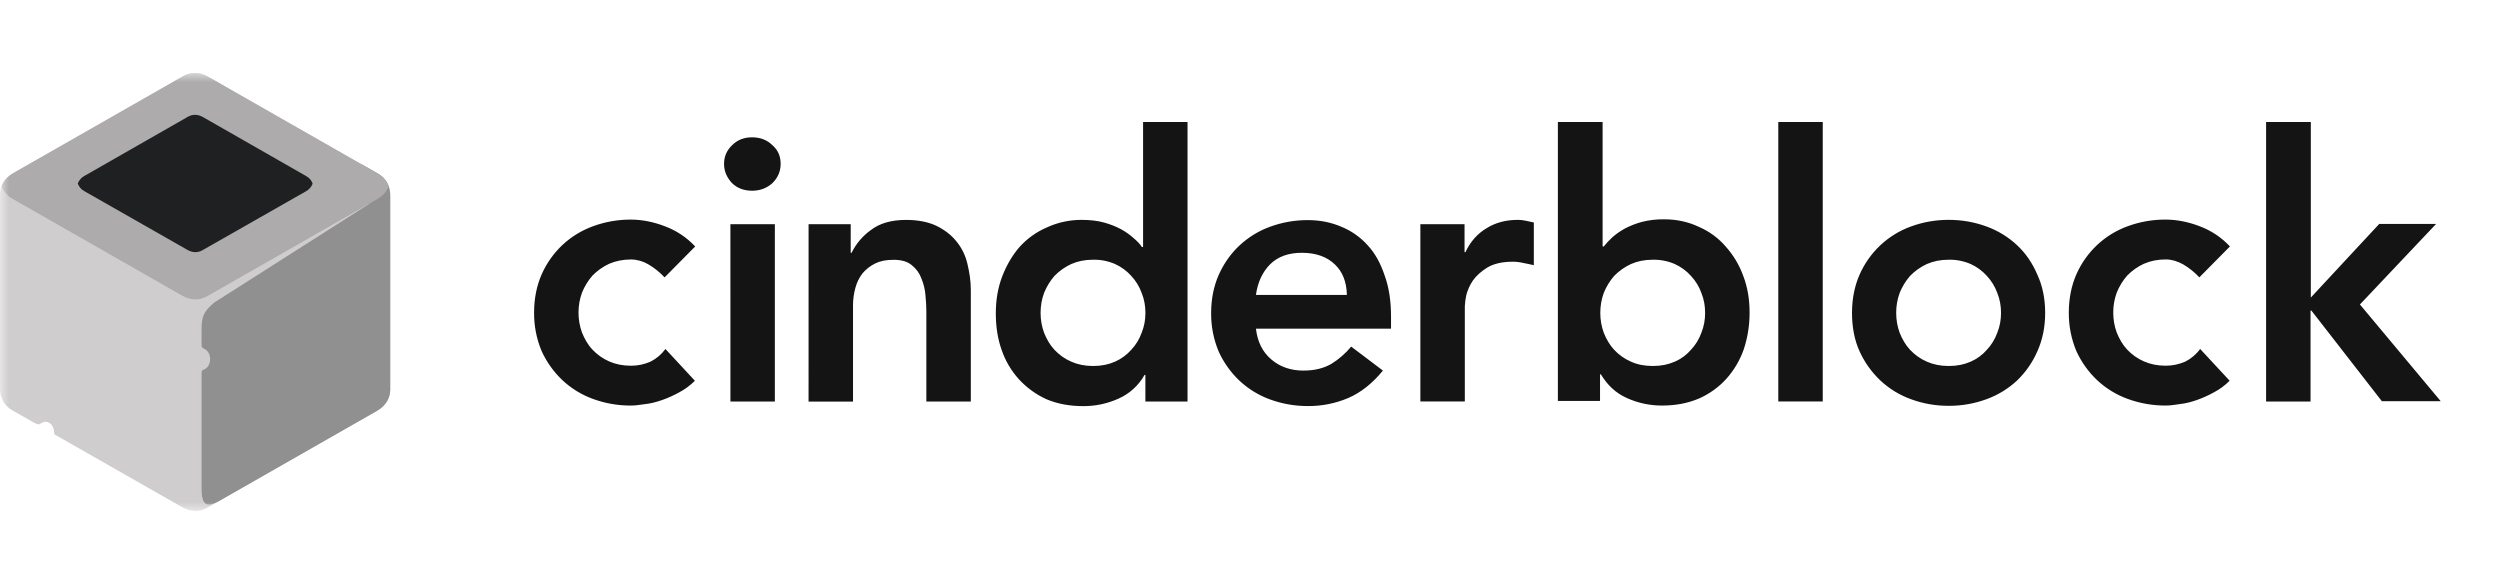 <svg width="137" height="32" viewBox="0 0 137 32" fill="none" xmlns="http://www.w3.org/2000/svg">
<mask id="mask0_94_1927" style="mask-type:luminance" maskUnits="userSpaceOnUse" x="0" y="4" width="137" height="24">
<path d="M137 4H0V28H137V4Z" fill="white"/>
</mask>
<g mask="url(#mask0_94_1927)">
<path fill-rule="evenodd" clip-rule="evenodd" d="M9.976 27.79L3.148 23.897C3.03 23.831 2.964 23.82 2.964 23.701C2.964 23.374 2.757 23.111 2.496 23.111C2.406 23.118 2.32 23.148 2.245 23.199C2.126 23.275 2.105 23.286 1.853 23.156L0.665 22.48C0.228 22.229 0 21.804 0 21.28V10.655C0 10.164 0.261 9.75 0.72 9.488L10.031 4.177C10.467 3.926 10.957 3.947 11.415 4.21L20.718 9.521C21.154 9.773 21.383 10.197 21.383 10.722V21.346C21.383 21.836 21.121 22.25 20.663 22.512L11.36 27.824C10.923 28.074 10.434 28.053 9.976 27.79Z" fill="#CFCDCE"/>
<path fill-rule="evenodd" clip-rule="evenodd" d="M19.805 8.998L20.722 9.521C21.159 9.772 21.386 10.197 21.386 10.721V21.345C21.386 21.836 21.124 22.25 20.666 22.511L12.05 27.431C11.243 27.889 11.046 27.607 11.046 26.7V20.591C11.046 20.362 11.024 20.308 11.188 20.242C11.384 20.166 11.514 19.948 11.514 19.675C11.514 19.424 11.395 19.218 11.22 19.13C11.045 19.042 11.045 19.031 11.045 18.815V18.105C11.045 17.331 11.153 17.08 11.743 16.578L20.238 11.168L19.801 8.997L19.805 8.998Z" fill="#909090"/>
<path fill-rule="evenodd" clip-rule="evenodd" d="M0.095 10.197C0.203 9.903 0.422 9.664 0.728 9.488L10.03 4.177C10.466 3.926 10.957 3.947 11.414 4.21L20.717 9.521C21.001 9.686 21.197 9.925 21.296 10.208C21.188 10.504 20.969 10.742 20.663 10.918L11.36 16.229C10.923 16.481 10.433 16.459 9.975 16.196L0.672 10.885C0.402 10.733 0.196 10.489 0.094 10.196L0.095 10.197Z" fill="#ADABAB"/>
<path fill-rule="evenodd" clip-rule="evenodd" d="M4.262 10.055C4.332 9.871 4.468 9.72 4.644 9.63C6.488 8.571 8.21 7.59 10.293 6.401C10.554 6.248 10.861 6.259 11.134 6.423L16.783 9.652C16.958 9.75 17.077 9.893 17.132 10.066C17.061 10.25 16.925 10.402 16.75 10.492L11.1 13.709C10.839 13.862 10.532 13.851 10.26 13.687L4.611 10.469C4.448 10.379 4.324 10.231 4.262 10.055Z" fill="#1F2021"/>
<path d="M36.419 15.2C36.159 14.921 35.861 14.681 35.533 14.488C35.245 14.317 34.918 14.224 34.583 14.219C34.141 14.219 33.745 14.299 33.38 14.456C33.038 14.615 32.727 14.835 32.463 15.106C32.223 15.383 32.03 15.698 31.893 16.039C31.767 16.387 31.702 16.751 31.702 17.13C31.702 17.51 31.767 17.874 31.893 18.222C32.034 18.57 32.21 18.887 32.463 19.155C32.716 19.424 33.017 19.646 33.38 19.805C33.745 19.963 34.125 20.042 34.583 20.042C34.963 20.042 35.31 19.963 35.643 19.821C35.96 19.663 36.243 19.426 36.467 19.125L38.08 20.865C37.829 21.118 37.541 21.331 37.226 21.498C36.922 21.667 36.604 21.81 36.276 21.925C35.96 22.035 35.644 22.116 35.344 22.147C35.043 22.193 34.791 22.225 34.568 22.225C33.861 22.227 33.159 22.104 32.495 21.861C31.872 21.636 31.302 21.286 30.818 20.832C30.339 20.378 29.952 19.835 29.679 19.234C29.401 18.568 29.261 17.852 29.268 17.13C29.268 16.356 29.41 15.659 29.68 15.042C29.948 14.433 30.335 13.884 30.818 13.428C31.302 12.975 31.872 12.625 32.495 12.399C33.158 12.155 33.861 12.031 34.568 12.034C35.185 12.034 35.818 12.161 36.435 12.399C37.068 12.634 37.637 13.013 38.096 13.507L36.42 15.2L36.419 15.2ZM40.026 12.287H42.462V22.003H40.027L40.026 12.287ZM39.678 8.98C39.678 8.586 39.819 8.253 40.105 7.969C40.405 7.668 40.769 7.525 41.213 7.525C41.656 7.525 42.036 7.666 42.321 7.952C42.639 8.22 42.78 8.569 42.78 8.98C42.78 9.392 42.621 9.756 42.322 10.04C42.02 10.309 41.656 10.452 41.213 10.452C40.77 10.452 40.39 10.309 40.105 10.025C39.82 9.708 39.678 9.375 39.678 8.98ZM44.31 12.287H46.619V13.854H46.667C46.91 13.356 47.275 12.926 47.727 12.604C48.2 12.24 48.835 12.051 49.656 12.051C50.306 12.051 50.859 12.162 51.301 12.368C51.76 12.589 52.124 12.874 52.409 13.223C52.694 13.569 52.9 13.981 53.01 14.439C53.12 14.899 53.201 15.372 53.201 15.88V22.004H50.764V17.084C50.764 16.816 50.749 16.514 50.717 16.199C50.694 15.878 50.619 15.563 50.496 15.266C50.393 14.979 50.212 14.727 49.973 14.538C49.736 14.333 49.403 14.238 48.977 14.238C48.549 14.238 48.232 14.302 47.948 14.443C47.68 14.578 47.443 14.766 47.251 14.996C47.075 15.234 46.946 15.503 46.871 15.789C46.788 16.093 46.746 16.407 46.745 16.722V22.007H44.309L44.31 12.287ZM62.767 20.547H62.72C62.398 21.122 61.899 21.577 61.296 21.844C60.69 22.118 60.032 22.259 59.367 22.256C58.608 22.256 57.943 22.13 57.341 21.876C56.772 21.616 56.261 21.245 55.838 20.785C55.414 20.318 55.09 19.768 54.888 19.17C54.667 18.553 54.571 17.888 54.571 17.161C54.571 16.434 54.682 15.784 54.919 15.152C55.157 14.535 55.472 13.996 55.868 13.537C56.285 13.074 56.798 12.707 57.372 12.461C57.967 12.187 58.616 12.047 59.271 12.049C59.73 12.049 60.141 12.096 60.488 12.191C60.837 12.286 61.154 12.412 61.422 12.556C61.691 12.699 61.928 12.873 62.119 13.047C62.309 13.206 62.466 13.363 62.577 13.537H62.641V6.687H65.077V22.003H62.767V20.547ZM57.024 17.144C57.024 17.524 57.088 17.888 57.215 18.236C57.356 18.584 57.532 18.9 57.784 19.169C58.037 19.438 58.337 19.66 58.702 19.818C59.066 19.977 59.446 20.056 59.905 20.056C60.363 20.056 60.743 19.977 61.107 19.818C61.445 19.667 61.747 19.446 61.993 19.169C62.247 18.901 62.437 18.584 62.563 18.236C62.705 17.888 62.769 17.524 62.769 17.144C62.769 16.765 62.705 16.4 62.563 16.053C62.439 15.707 62.245 15.389 61.993 15.12C61.747 14.844 61.445 14.623 61.108 14.47C60.729 14.305 60.318 14.224 59.905 14.233C59.446 14.233 59.066 14.312 58.702 14.47C58.359 14.629 58.048 14.85 57.784 15.12C57.544 15.397 57.351 15.713 57.215 16.053C57.088 16.4 57.024 16.765 57.024 17.144ZM68.825 17.999C68.904 18.726 69.189 19.296 69.679 19.707C70.169 20.12 70.754 20.308 71.434 20.308C72.036 20.308 72.542 20.181 72.953 19.944C73.365 19.69 73.729 19.373 74.045 18.994L75.784 20.307C75.215 21.003 74.583 21.509 73.886 21.81C73.185 22.108 72.431 22.258 71.67 22.252C70.964 22.254 70.262 22.131 69.598 21.889C68.975 21.663 68.404 21.313 67.921 20.86C67.442 20.406 67.055 19.863 66.783 19.262C66.504 18.596 66.364 17.88 66.37 17.158C66.37 16.384 66.512 15.687 66.783 15.07C67.067 14.436 67.446 13.899 67.921 13.455C68.405 13.002 68.975 12.652 69.598 12.426C70.262 12.182 70.964 12.059 71.67 12.062C72.351 12.062 72.953 12.189 73.507 12.426C74.057 12.65 74.55 12.996 74.947 13.439C75.359 13.882 75.658 14.435 75.88 15.1C76.117 15.749 76.228 16.493 76.228 17.347V18.012H68.822V17.997L68.825 17.998V17.999ZM73.809 16.163C73.794 15.451 73.572 14.881 73.145 14.486C72.718 14.073 72.116 13.853 71.342 13.853C70.614 13.853 70.028 14.059 69.6 14.486C69.189 14.898 68.92 15.468 68.825 16.163H73.809ZM77.821 12.286H80.257V13.821H80.304C80.573 13.251 80.954 12.808 81.46 12.509C81.965 12.191 82.536 12.049 83.184 12.049C83.325 12.049 83.468 12.065 83.61 12.096C83.752 12.129 83.911 12.161 84.054 12.192V14.533C83.855 14.485 83.655 14.443 83.453 14.406C83.267 14.362 83.075 14.34 82.883 14.343C82.313 14.343 81.855 14.453 81.507 14.659C81.175 14.866 80.906 15.103 80.715 15.371C80.549 15.618 80.426 15.89 80.351 16.178C80.31 16.376 80.284 16.577 80.272 16.779V22H77.836V12.287H77.821V12.286ZM85.388 6.686H87.823V13.505H87.888C88.015 13.347 88.156 13.188 88.346 13.014C88.537 12.841 88.759 12.683 89.043 12.524C89.34 12.369 89.653 12.247 89.976 12.16C90.374 12.059 90.784 12.012 91.194 12.018C91.891 12.018 92.523 12.159 93.093 12.429C93.679 12.683 94.169 13.047 94.565 13.505C94.976 13.965 95.309 14.503 95.53 15.12C95.767 15.737 95.877 16.402 95.877 17.129C95.88 17.811 95.773 18.49 95.56 19.138C95.352 19.733 95.029 20.282 94.61 20.753C94.187 21.22 93.669 21.592 93.091 21.844C92.491 22.098 91.827 22.224 91.082 22.224C90.417 22.227 89.759 22.087 89.153 21.812C88.552 21.544 88.094 21.116 87.729 20.515H87.682V21.971H85.372V6.687L85.388 6.686ZM93.44 17.144C93.44 16.765 93.377 16.4 93.235 16.053C93.111 15.706 92.917 15.389 92.665 15.12C92.419 14.844 92.117 14.623 91.78 14.47C91.401 14.305 90.99 14.224 90.577 14.233C90.118 14.233 89.738 14.312 89.374 14.47C89.031 14.629 88.72 14.85 88.456 15.12C88.215 15.397 88.022 15.713 87.886 16.053C87.76 16.4 87.696 16.765 87.696 17.144C87.696 17.524 87.76 17.888 87.887 18.236C88.028 18.584 88.204 18.9 88.456 19.169C88.709 19.438 89.009 19.66 89.374 19.818C89.722 19.977 90.118 20.056 90.577 20.056C91.035 20.056 91.415 19.977 91.779 19.818C92.143 19.66 92.429 19.439 92.664 19.169C92.919 18.901 93.109 18.584 93.235 18.236C93.374 17.889 93.444 17.518 93.44 17.144ZM97.45 6.685H99.887V22.002H97.45V6.685ZM101.49 17.144C101.49 16.369 101.633 15.673 101.902 15.056C102.17 14.447 102.557 13.898 103.04 13.442C103.524 12.989 104.094 12.638 104.718 12.412C105.381 12.168 106.083 12.045 106.79 12.048C107.534 12.048 108.214 12.175 108.863 12.412C109.486 12.638 110.057 12.988 110.541 13.442C111.014 13.884 111.379 14.423 111.649 15.056C111.933 15.673 112.075 16.369 112.075 17.144C112.075 17.92 111.933 18.615 111.649 19.248C111.388 19.849 111.012 20.392 110.541 20.847C110.057 21.299 109.486 21.649 108.863 21.875C108.199 22.119 107.497 22.242 106.79 22.239C106.083 22.242 105.381 22.119 104.718 21.875C104.094 21.65 103.524 21.3 103.04 20.847C102.561 20.392 102.174 19.849 101.902 19.248C101.616 18.615 101.49 17.903 101.49 17.144ZM103.911 17.144C103.911 17.524 103.974 17.888 104.101 18.236C104.243 18.584 104.419 18.9 104.671 19.169C104.925 19.438 105.225 19.66 105.589 19.818C105.953 19.977 106.333 20.056 106.792 20.056C107.25 20.056 107.631 19.977 107.995 19.818C108.335 19.671 108.638 19.449 108.88 19.169C109.133 18.901 109.324 18.584 109.451 18.236C109.592 17.888 109.656 17.524 109.656 17.144C109.656 16.765 109.592 16.4 109.451 16.053C109.326 15.707 109.132 15.389 108.88 15.12C108.634 14.844 108.332 14.623 107.995 14.47C107.616 14.305 107.205 14.224 106.792 14.233C106.333 14.233 105.953 14.312 105.589 14.47C105.246 14.629 104.935 14.85 104.671 15.12C104.431 15.397 104.238 15.713 104.101 16.053C103.974 16.403 103.91 16.772 103.911 17.144ZM120.522 15.197C120.262 14.919 119.964 14.679 119.636 14.486C119.319 14.312 119.003 14.217 118.686 14.217C118.243 14.217 117.848 14.297 117.484 14.455C117.141 14.614 116.83 14.834 116.566 15.105C116.325 15.382 116.133 15.698 115.996 16.038C115.869 16.388 115.804 16.757 115.806 17.129C115.806 17.509 115.869 17.873 115.996 18.221C116.137 18.568 116.313 18.885 116.566 19.154C116.819 19.422 117.12 19.645 117.484 19.803C117.848 19.962 118.228 20.041 118.686 20.041C119.066 20.041 119.413 19.961 119.746 19.82C120.063 19.661 120.347 19.425 120.569 19.123L122.184 20.864C121.933 21.116 121.645 21.33 121.33 21.497C121.026 21.665 120.708 21.808 120.38 21.924C120.063 22.034 119.747 22.114 119.447 22.145C119.147 22.192 118.894 22.224 118.671 22.224C117.964 22.226 117.262 22.102 116.598 21.86C115.975 21.634 115.404 21.284 114.921 20.831C114.441 20.377 114.055 19.834 113.782 19.233C113.504 18.567 113.364 17.851 113.371 17.129C113.371 16.355 113.513 15.658 113.782 15.041C114.05 14.432 114.437 13.883 114.921 13.426C115.405 12.973 115.975 12.623 116.598 12.397C117.262 12.153 117.964 12.03 118.671 12.033C119.289 12.033 119.921 12.16 120.539 12.397C121.171 12.632 121.74 13.011 122.2 13.505L120.524 15.2L120.522 15.197ZM124.197 6.685H126.633V16.306L130.383 12.27H133.5L129.324 16.685L133.753 21.987H130.527L126.665 17.02H126.618V22.004H124.182V6.687H124.197V6.685Z" fill="#141414"/>
</g>
</svg>
